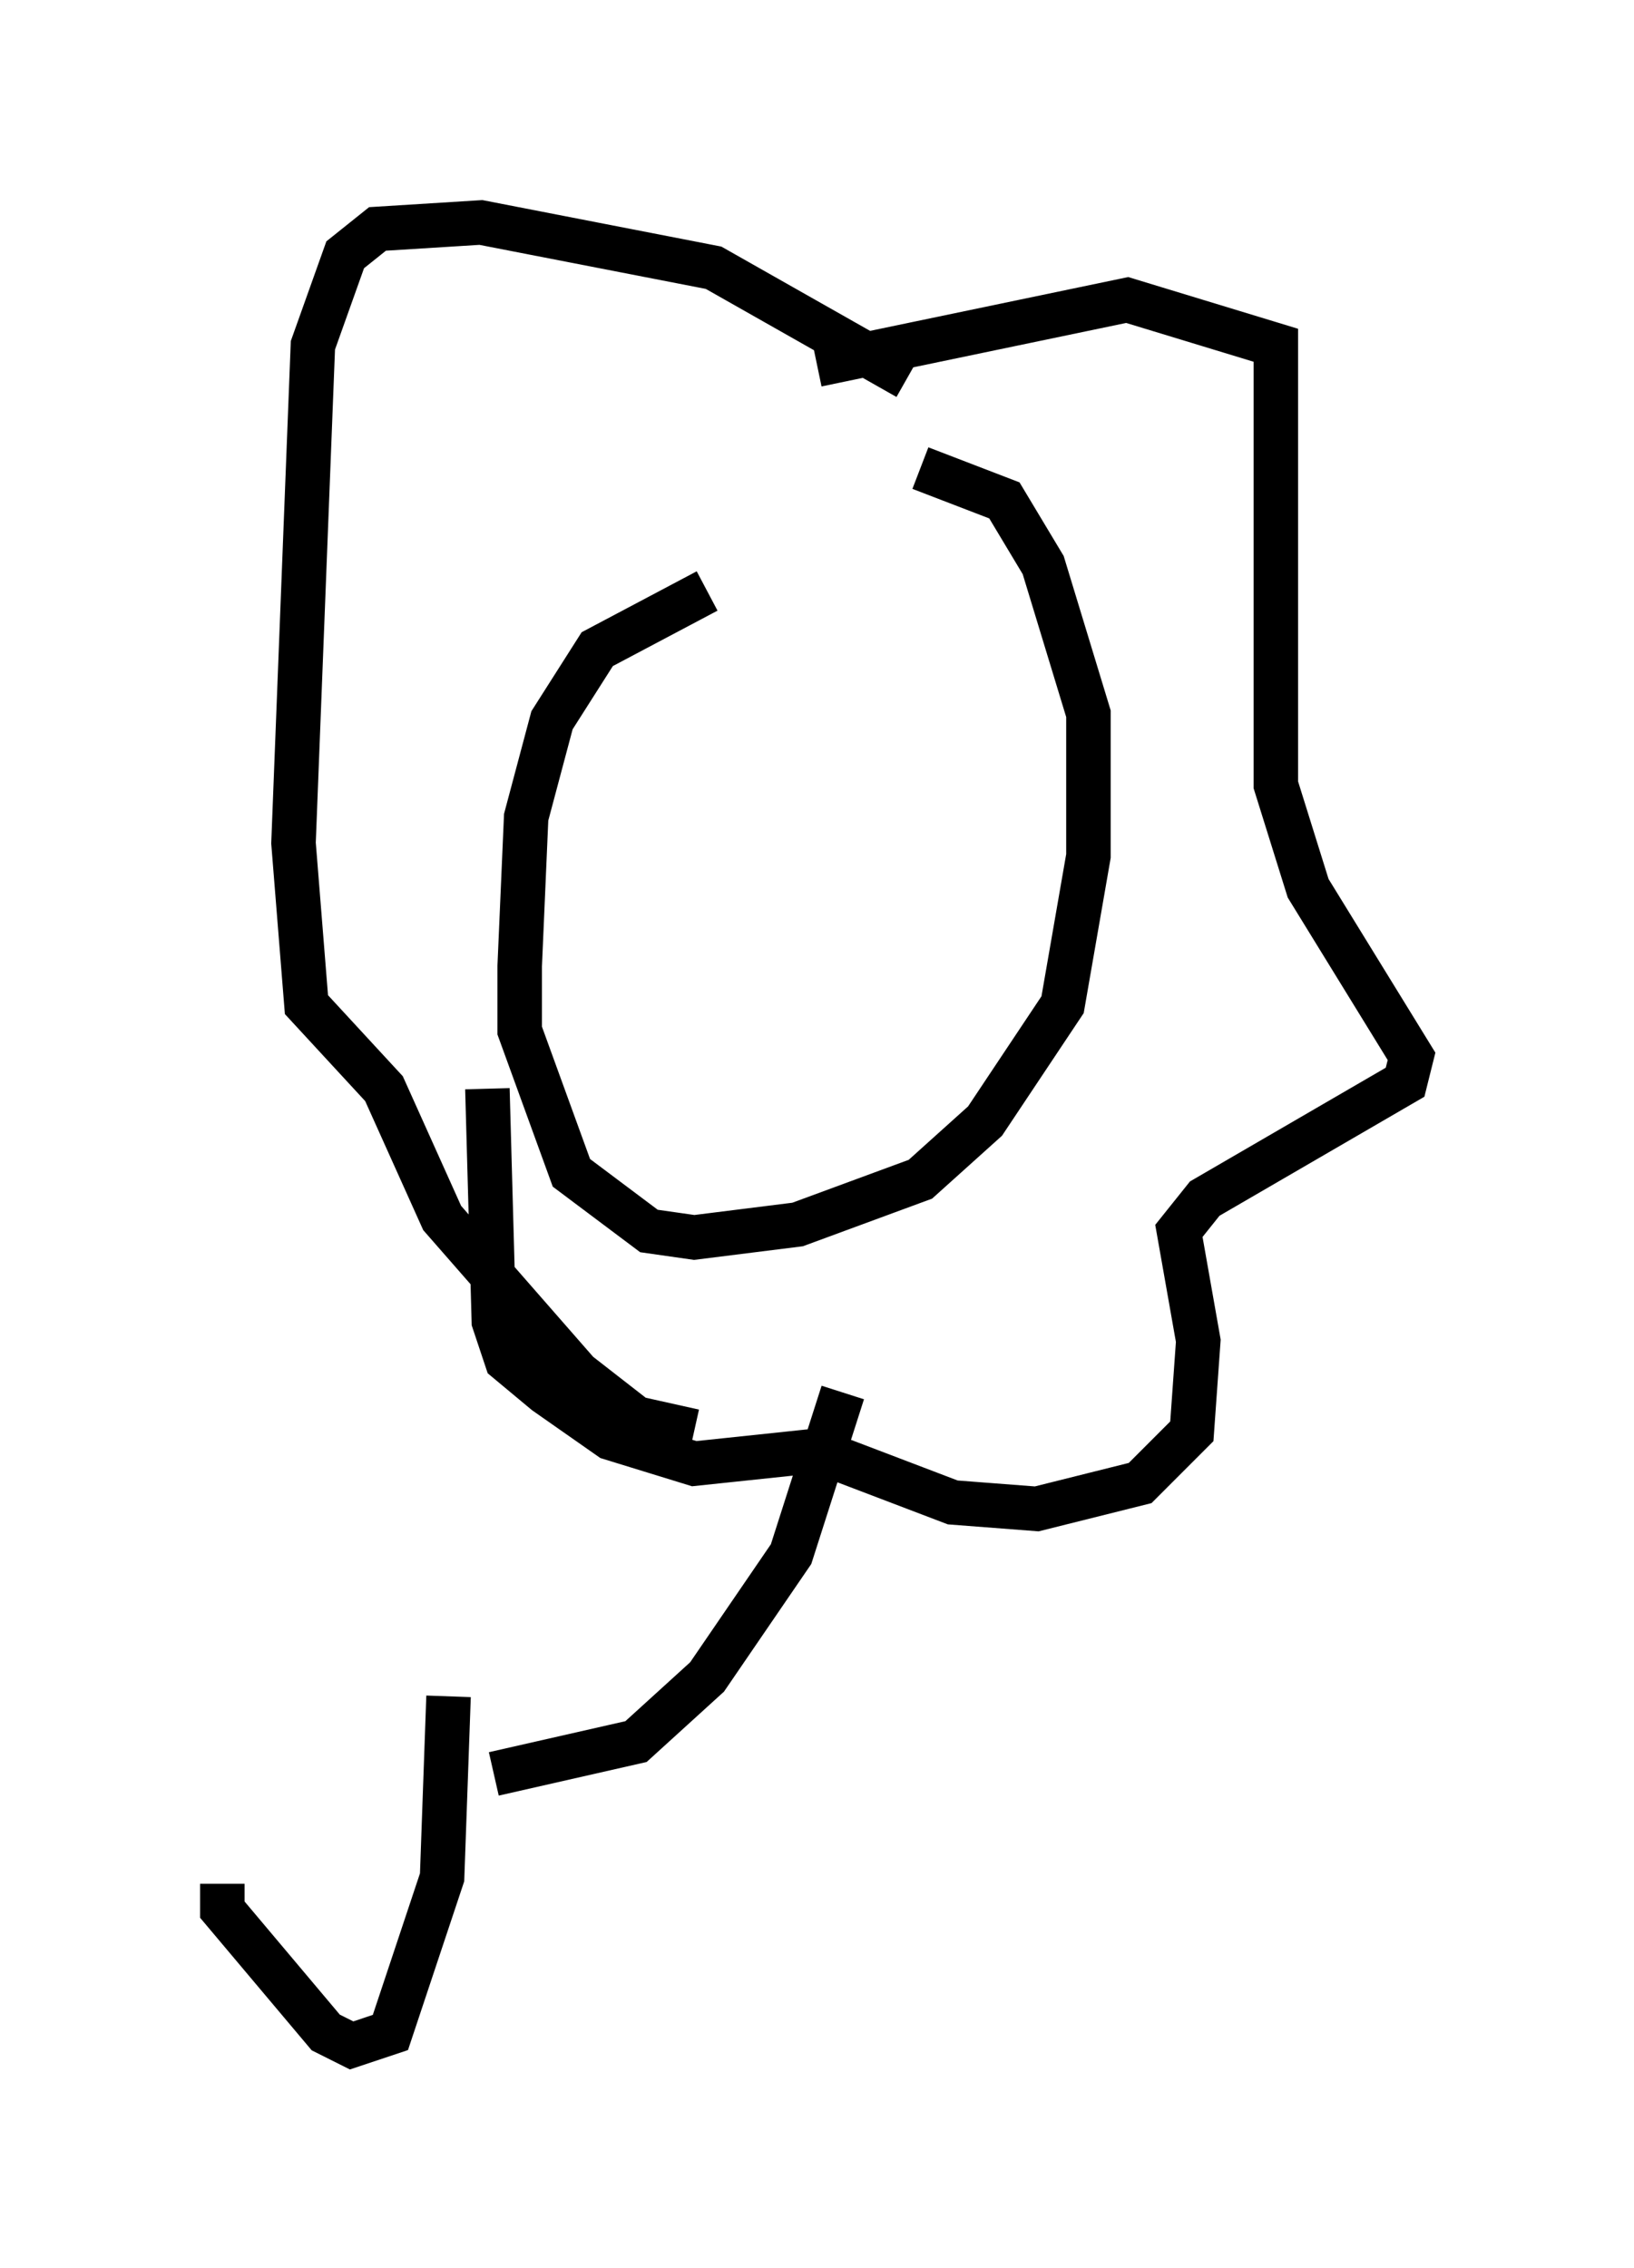 <?xml version="1.0" encoding="utf-8" ?>
<svg baseProfile="full" height="50.961" version="1.1" width="36.726" xmlns="http://www.w3.org/2000/svg" xmlns:ev="http://www.w3.org/2001/xml-events" xmlns:xlink="http://www.w3.org/1999/xlink"><defs /><rect fill="white" height="50.961" width="36.726" x="0" y="0" /><path d="M20.832, 13.279 m-4.939, 0.0 l-2.469, 1.307 -1.017, 1.598 l-0.581, 2.179 -0.145, 3.341 l0.0, 1.453 1.162, 3.196 l1.743, 1.307 1.017, 0.145 l2.324, -0.291 2.76, -1.017 l1.453, -1.307 1.743, -2.615 l0.581, -3.341 0.0, -3.196 l-1.017, -3.341 -0.872, -1.453 l-1.888, -0.726 m-2.324, -2.324 l6.972, -1.453 3.341, 1.017 l0.0, 9.877 0.726, 2.324 l2.324, 3.777 -0.145, 0.581 l-4.503, 2.615 -0.581, 0.726 l0.436, 2.469 -0.145, 2.034 l-1.162, 1.162 -2.324, 0.581 l-1.888, -0.145 -3.05, -1.162 l-2.76, 0.291 -1.888, -0.581 l-1.453, -1.017 -0.872, -0.726 l-0.291, -0.872 -0.145, -5.229 m9.441, -15.978 l-4.358, -2.469 -5.229, -1.017 l-2.324, 0.145 -0.726, 0.581 l-0.726, 2.034 -0.436, 11.184 l0.291, 3.631 1.743, 1.888 l1.307, 2.905 3.05, 3.486 l1.307, 1.017 1.307, 0.291 m3.341, -0.872 l-1.162, 3.631 -1.888, 2.76 l-1.598, 1.453 -3.196, 0.726 m-1.017, -1.743 l-0.145, 4.067 -1.162, 3.486 l-0.872, 0.291 -0.581, -0.291 l-2.324, -2.76 0.0, -0.581 " fill="none" stroke="black" stroke-width="1" /></svg>